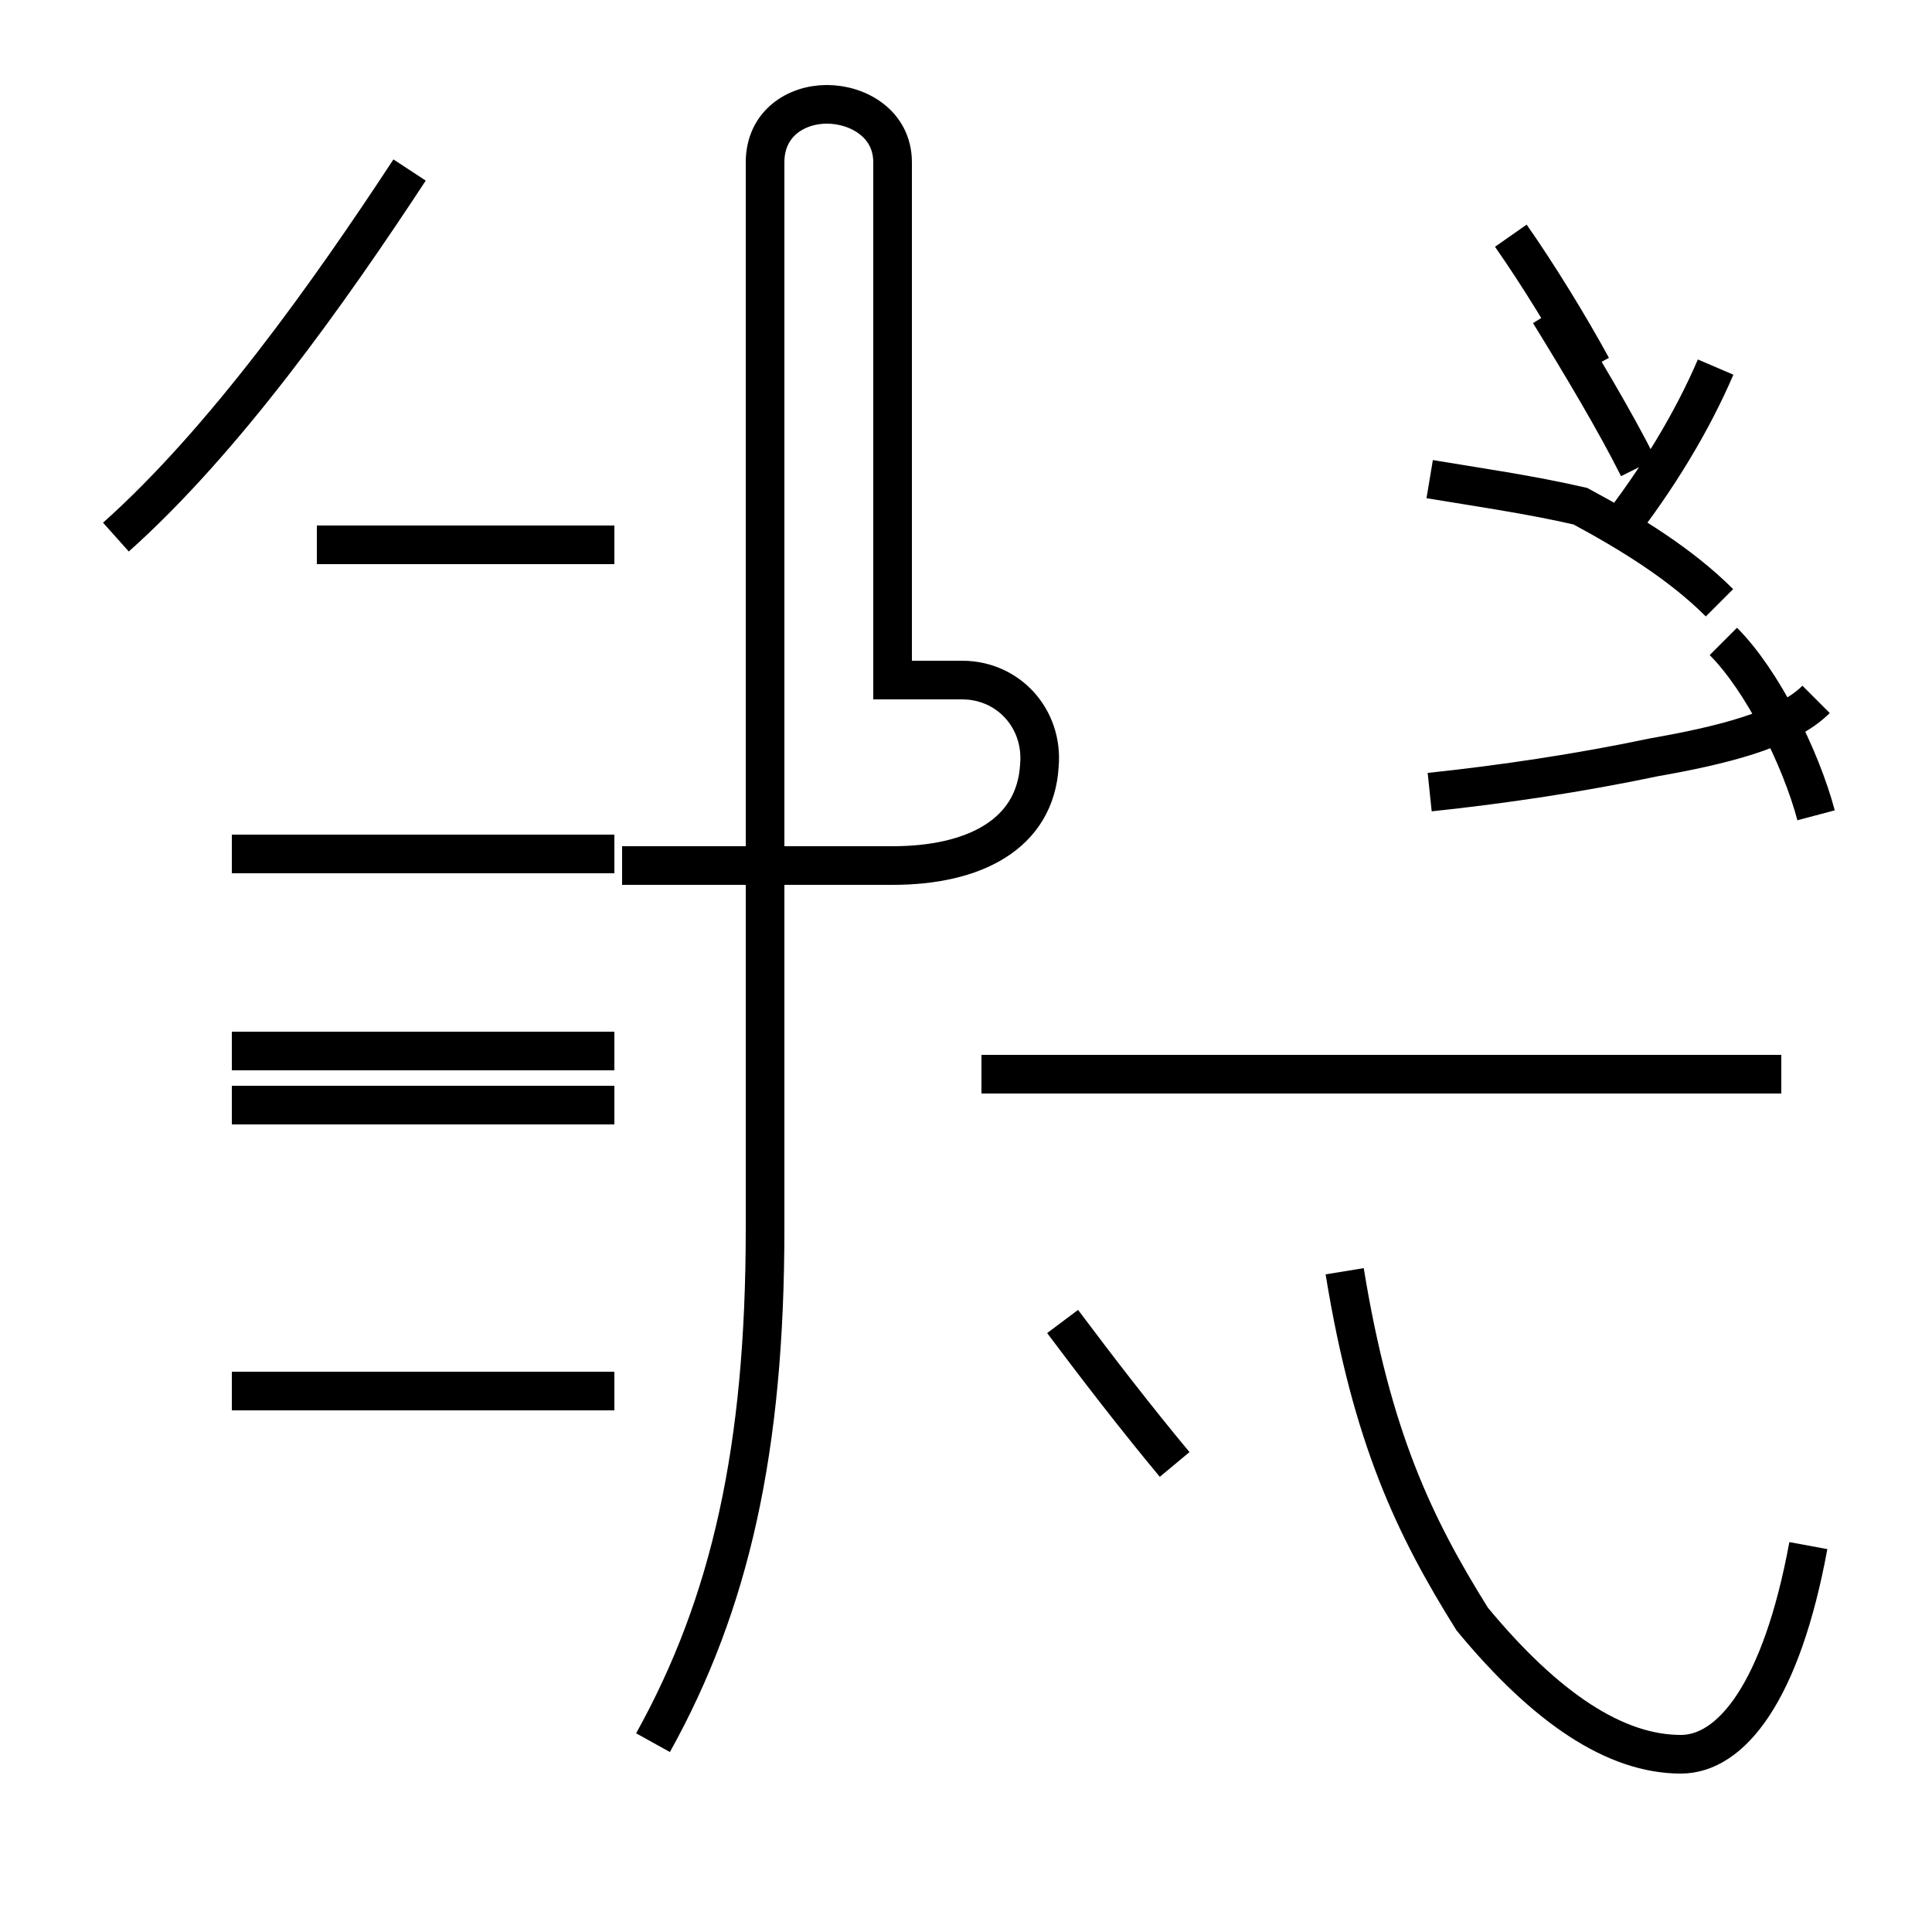 <?xml version='1.0' encoding='utf8'?>
<svg viewBox="0.0 -44.0 50.0 50.0" version="1.1" xmlns="http://www.w3.org/2000/svg">
<rect x="0.0" y="-44.0" width="50.0" height="50.0" fill="#808080" stroke="none"/>
<rect x="-1000" y="-1000" width="2000" height="2000" stroke="white" fill="white"/>
<g style="fill:none; stroke:#000000;  stroke-width:1">
<path d="M 3.0 30.1 C 5.8 32.6 8.5 36.4 10.6 39.6 M 15.9 21.9 L 6.0 21.9 M 15.9 16.8 L 6.0 16.8 M 15.9 15.4 L 6.0 15.4 M 15.9 8.0 L 6.0 8.0 M 15.9 29.9 L 8.2 29.9 M 16.1 21.6 L 23.1 21.6 C 25.2 21.6 26.8 22.4 26.9 24.2 C 27.0 25.4 26.1 26.4 24.9 26.4 L 23.1 26.4 C 23.1 27.4 23.1 28.4 23.1 29.4 L 23.1 39.8 C 23.1 40.8 22.2 41.3 21.4 41.3 C 20.6 41.3 19.8 40.8 19.8 39.8 L 19.8 12.2 C 19.8 6.5 18.9 2.5 16.9 -1.1 M 30.4 6.1 C 29.4 7.3 28.4 8.6 27.5 9.8 M 46.1 16.2 L 25.4 16.2 M 46.8 4.0 C 46.1 0.2 44.8 -1.4 43.5 -1.4 C 41.8 -1.4 40.0 -0.2 38.1 2.1 C 36.6 4.5 35.5 6.8 34.8 11.1 M 47.0 22.9 C 46.6 24.4 45.6 26.4 44.6 27.4 M 37.0 23.5 C 38.9 23.7 40.9 24.0 42.8 24.4 C 44.5 24.7 46.2 25.1 47.0 25.9 M 41.2 34.5 C 40.6 35.6 39.8 36.9 39.1 37.9 M 44.4 34.5 C 43.8 33.1 42.9 31.6 41.8 30.2 M 42.4 31.9 C 41.8 33.1 40.9 34.6 40.1 35.9 M 44.5 28.4 C 43.5 29.4 42.2 30.2 40.9 30.9 C 39.6 31.2 38.2 31.4 37.0 31.6" transform="scale(1, -1)" />
</g>
</svg>